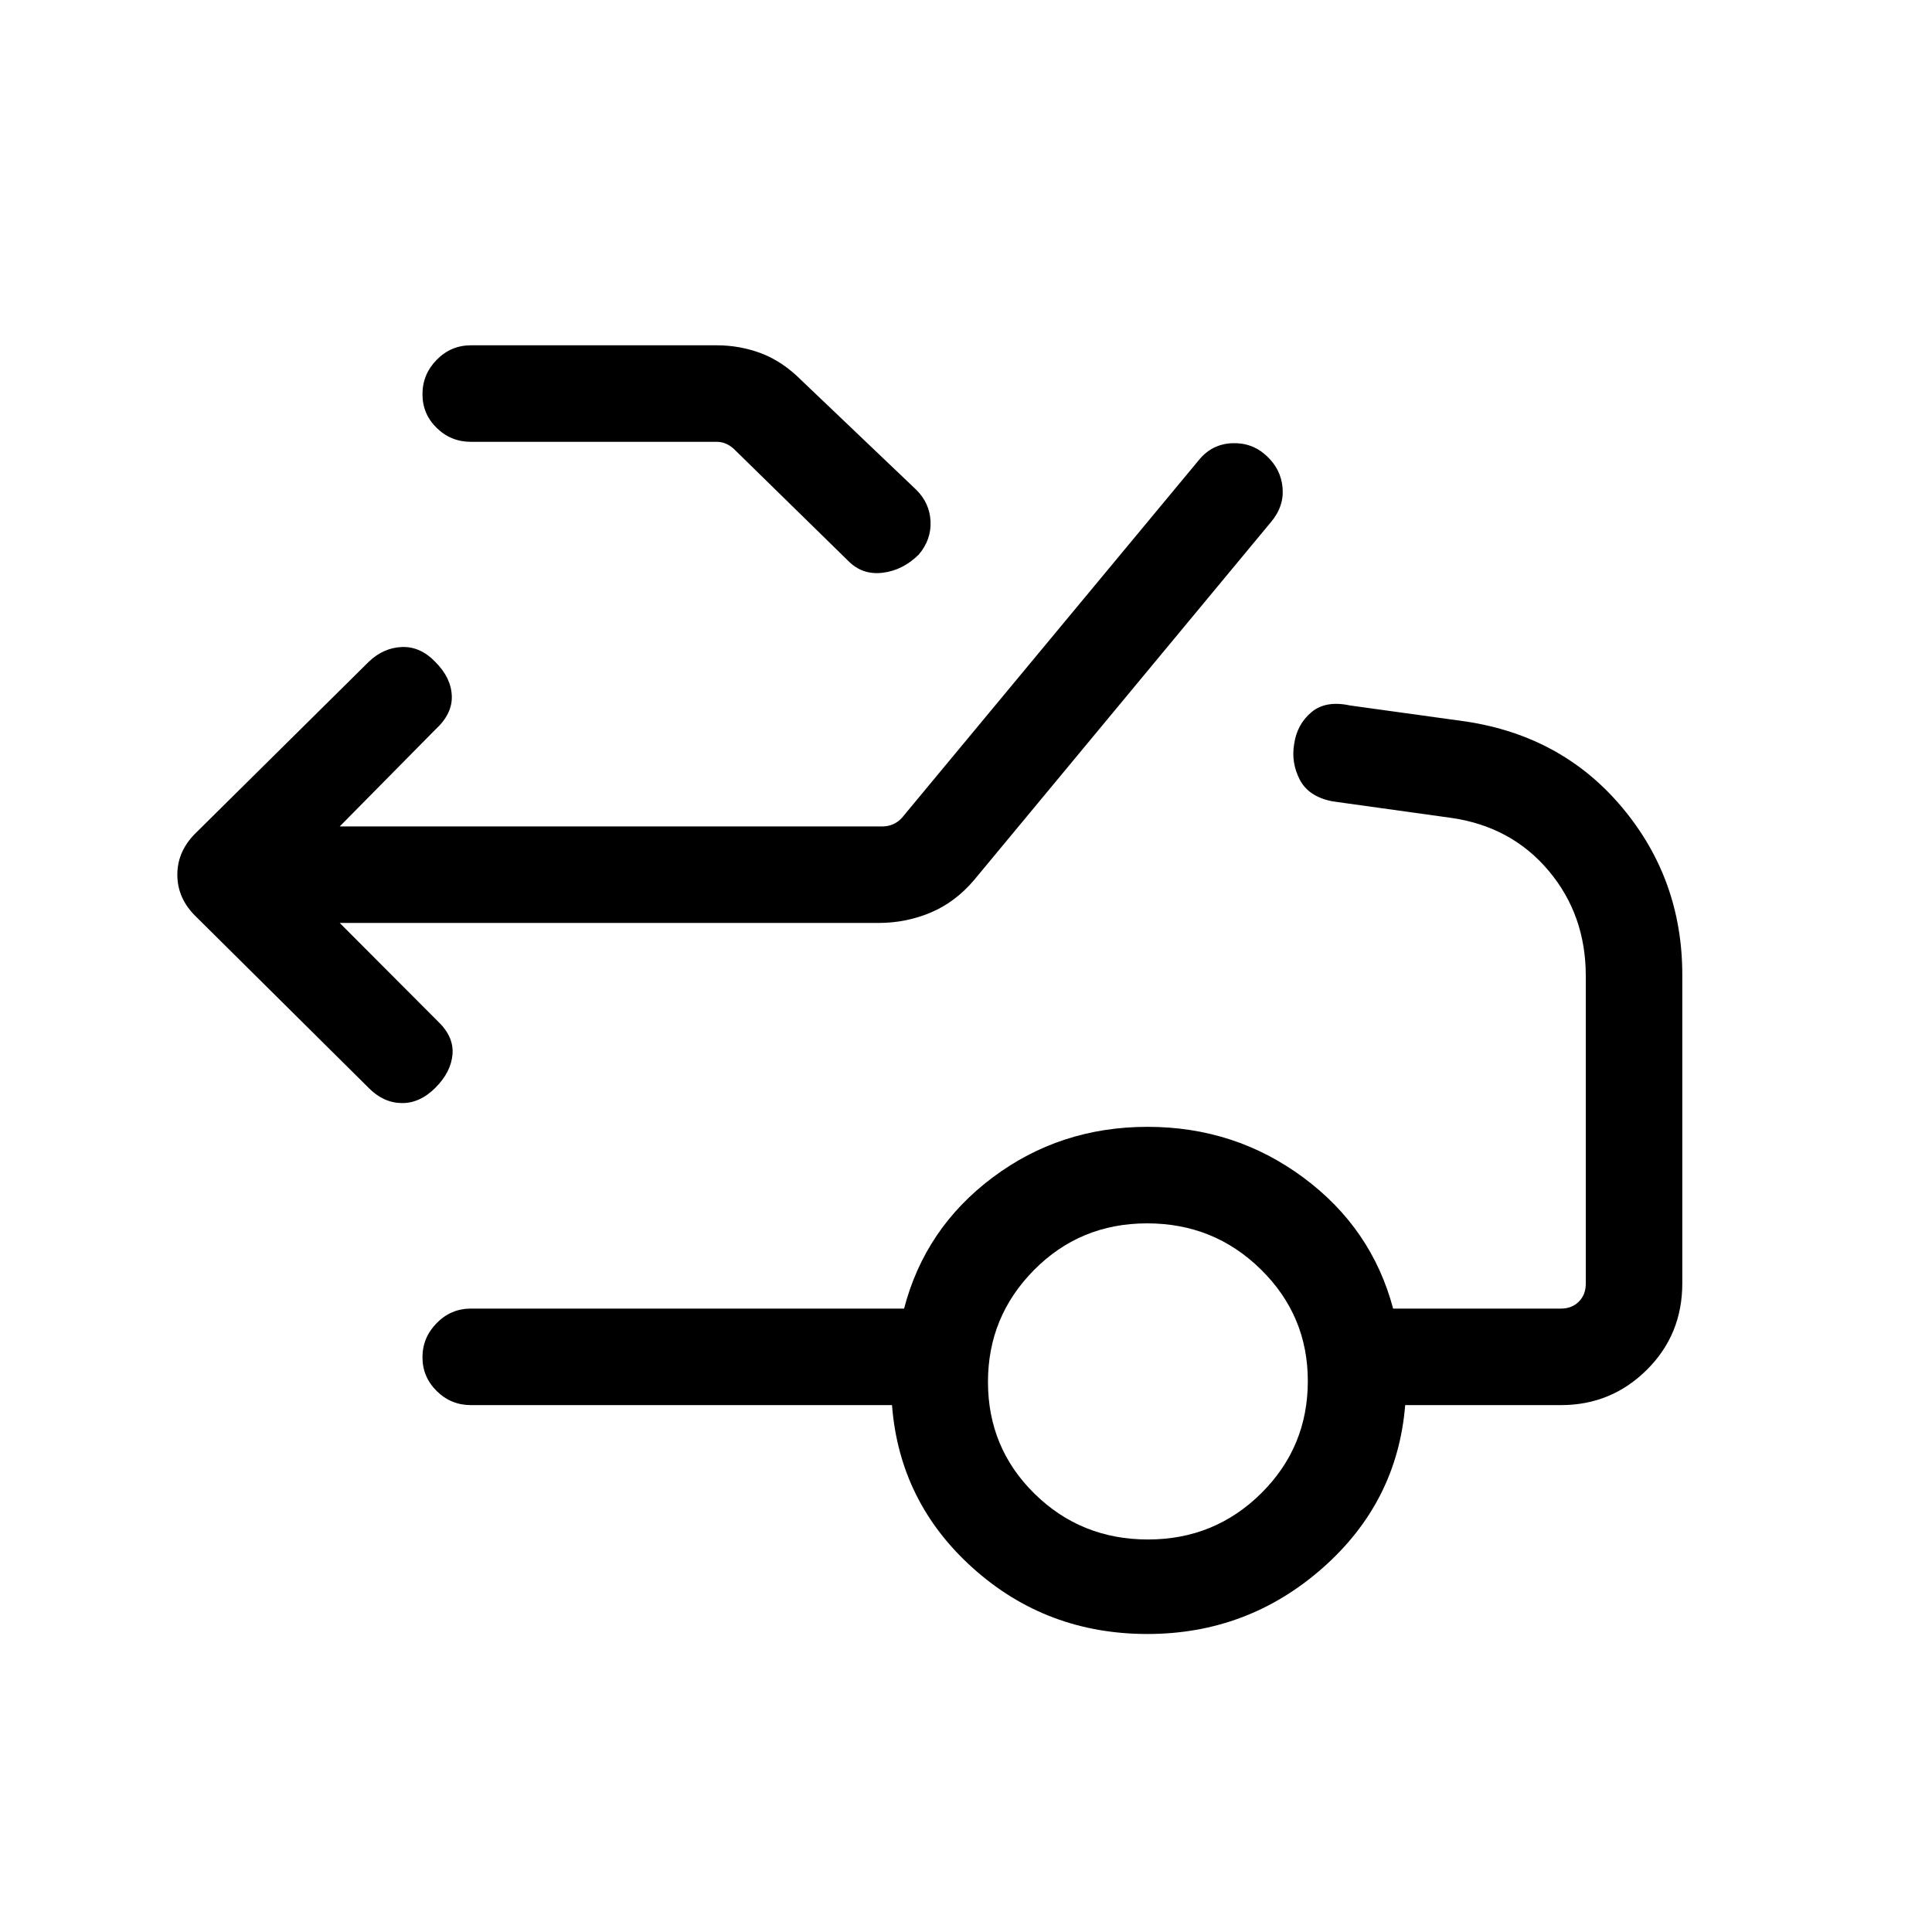 <svg xmlns="http://www.w3.org/2000/svg" height="20" viewBox="0 -960 960 960" width="20"><path d="m168.81-501.39 48.54 48.66q8.19 7.68 7.5 16.55-.7 8.87-8.5 16.68-7.81 7.81-16.9 7.61-9.08-.19-16.33-7.61l-85.6-84.91q-9.4-9.02-9.4-20.97 0-11.94 9.54-21.08l85.59-84.72q7.29-6.97 16.47-7.32 9.18-.35 16.63 7.46 7.8 7.81 8.15 16.77.35 8.96-8.15 16.77l-47.54 48.15H438.5q2.69 0 5.19-1.05 2.5-1.06 4.43-3.18l147.85-178.13q6.37-7.63 16.25-8.06 9.88-.42 17.1 6.25 7.22 6.64 7.99 15.96.77 9.32-5.89 17.11L484-522.69q-9.41 11.06-21.64 16.18-12.23 5.12-25.85 5.12h-267.7ZM234-740.46q-9.95 0-17.01-6.91-7.07-6.9-7.07-16.77 0-9.86 7.07-17.07 7.06-7.21 17.01-7.21h122.09q11.64 0 22.24 4.02 10.59 4.02 20.09 13.56l56.83 54.18q6.7 6.61 7.13 15.67.43 9.07-5.79 16.49-7.97 7.91-18.06 9.11-10.09 1.2-17.07-5.92L364.58-737q-1.93-1.73-4.04-2.6-2.12-.86-4.42-.86H234Zm336.44 545.42q33.06 0 56.23-22.94 23.18-22.94 23.18-55.81 0-32.48-23.29-55.4-23.28-22.93-56.54-22.93-33.25 0-56.17 23.14-22.93 23.13-22.93 55.62 0 32.86 23.14 55.59 23.13 22.73 56.38 22.73Zm-.31 46.96q-50.2 0-86.68-32.73-36.49-32.73-40.22-81H234q-9.95 0-17.01-7-7.07-7-7.07-16.77t7.07-16.98q7.06-7.21 17.01-7.21h215.23q10.42-39.96 43.98-65.13 33.56-25.18 77.02-25.18 43.38 0 77.38 25.18 34 25.17 44.62 65.13h83.42q5.39 0 8.85-3.46t3.46-8.85v-153.06q0-30.17-18.37-52.09-18.38-21.92-48.09-26.31l-59.39-8.27q-11.95-2.33-16.3-10.85-4.35-8.51-2.73-17.76 1.42-9.66 8.52-15.66t19.21-3.38l57.5 7.96q48.07 7.23 77.84 42.87 29.77 35.65 29.77 83.01v153.34q0 25.46-17.65 42.97-17.66 17.5-42.62 17.5h-77.42q-3.92 48.27-41.11 81-37.18 32.73-86.99 32.73Z"/></svg>